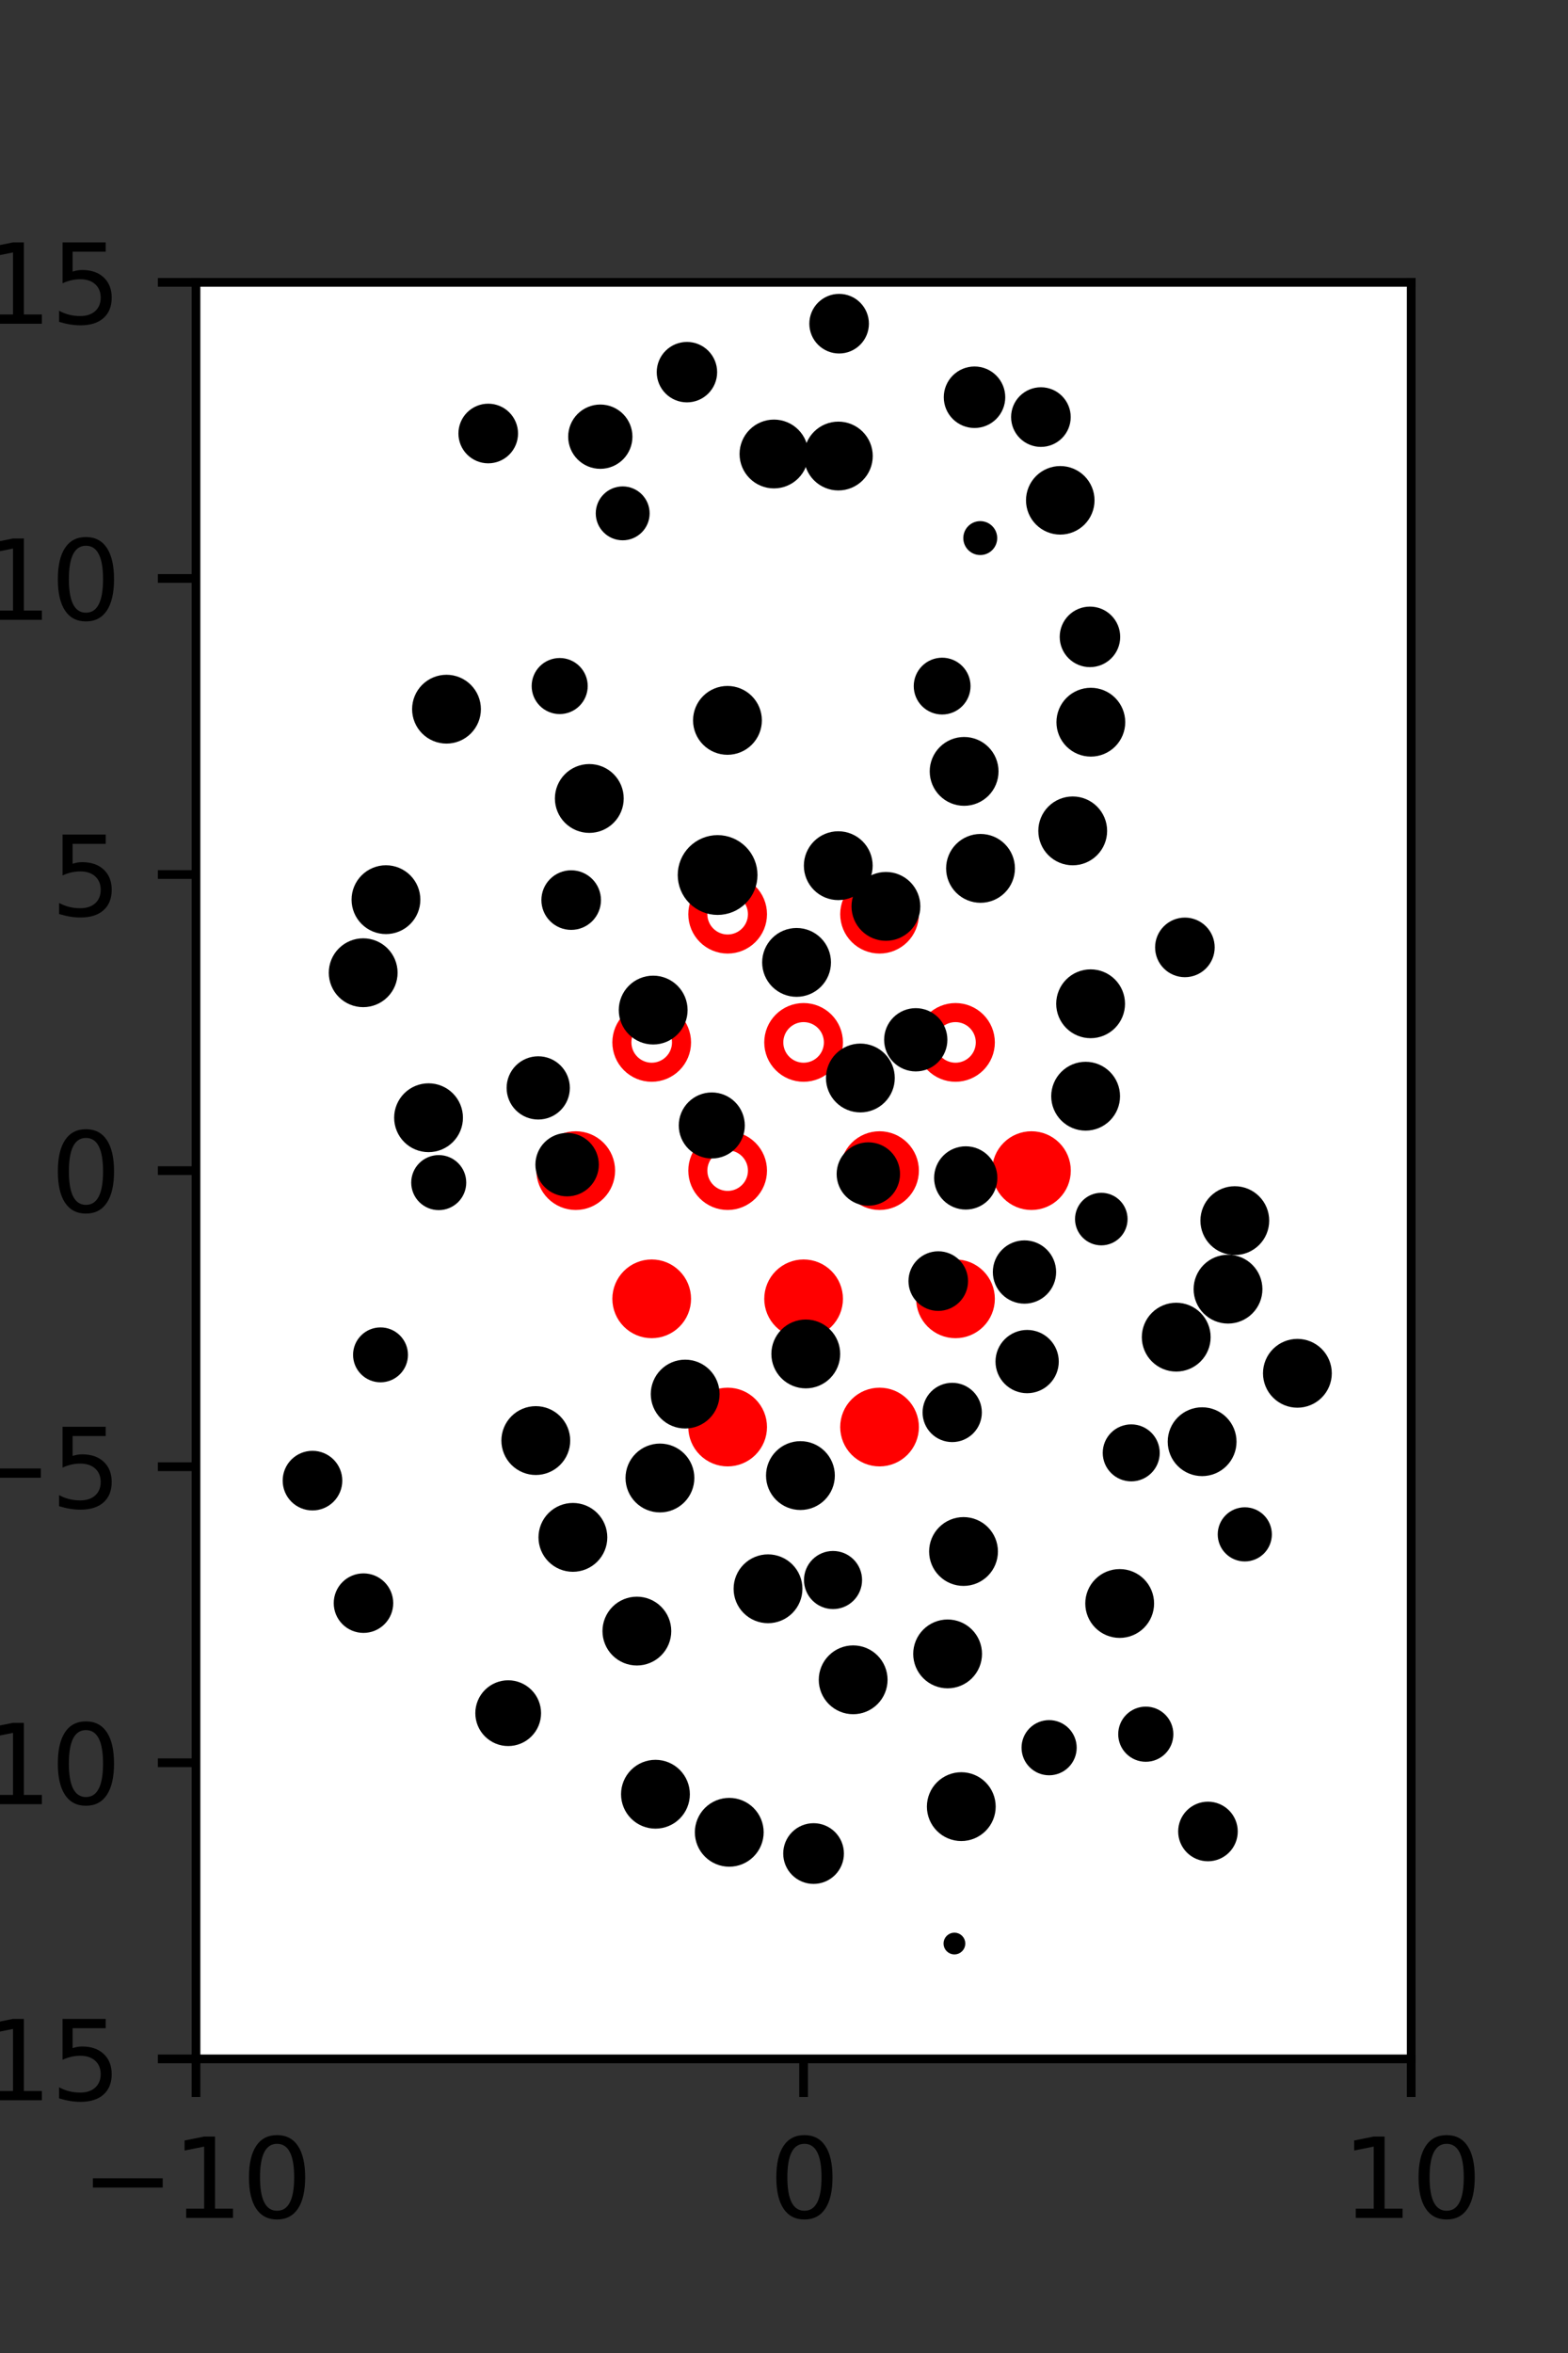 <?xml version="1.0" encoding="utf-8" standalone="no"?>
<!DOCTYPE svg PUBLIC "-//W3C//DTD SVG 1.1//EN"
  "http://www.w3.org/Graphics/SVG/1.1/DTD/svg11.dtd">
<svg xmlns:xlink="http://www.w3.org/1999/xlink" width="144pt" height="216pt" viewBox="0 0 144 216" xmlns="http://www.w3.org/2000/svg" version="1.1">
 <rect x="0" y="0" width="144" height="216" fill="#333333" stroke="none"/>
 <defs>
  <style type="text/css">*{stroke-linejoin: round; stroke-linecap: butt}</style>
 </defs>
 <g id="figure_1">
  <g id="patch_1">
   <path d="M 0 216 
L 144 216 
L 144 0 
L 0 0 
L 0 216 
z
" style="fill: none"/>
  </g>
  <g id="axes_1">
   <g id="patch_2">
    <path d="M 18 189 
L 129.6 189 
L 129.6 25.92 
L 18 25.92 
z
" style="fill: #ffffff"/>
   </g>
   <g id="PathCollection_1">
    <defs>
     <path id="ma59bdfd0b3" d="M 0 2.739 
C 0.726 2.739 1.423 2.45 1.936 1.936 
C 2.45 1.423 2.739 0.726 2.739 0 
C 2.739 -0.726 2.45 -1.423 1.936 -1.936 
C 1.423 -2.45 0.726 -2.739 0 -2.739 
C -0.726 -2.739 -1.423 -2.45 -1.936 -1.936 
C -2.45 -1.423 -2.739 -0.726 -2.739 0 
C -2.739 0.726 -2.45 1.423 -1.936 1.936 
C -1.423 2.45 -0.726 2.739 0 2.739 
z
" style="stroke: #ff0000; stroke-width: 1.75"/>
    </defs>
    <g clip-path="url(#p6614f32776)">
     <use xlink:href="#ma59bdfd0b3" x="80.775" y="107.46" style="fill: #ff0000; stroke: #ff0000; stroke-width: 1.75"/>
     <use xlink:href="#ma59bdfd0b3" x="94.725" y="107.46" style="fill: #ff0000; stroke: #ff0000; stroke-width: 1.75"/>
     <use xlink:href="#ma59bdfd0b3" x="59.85" y="119.229" style="fill: #ff0000; stroke: #ff0000; stroke-width: 1.75"/>
     <use xlink:href="#ma59bdfd0b3" x="73.8" y="119.229" style="fill: #ff0000; stroke: #ff0000; stroke-width: 1.75"/>
     <use xlink:href="#ma59bdfd0b3" x="87.75" y="119.229" style="fill: #ff0000; stroke: #ff0000; stroke-width: 1.75"/>
     <use xlink:href="#ma59bdfd0b3" x="66.825" y="130.999" style="fill: #ff0000; stroke: #ff0000; stroke-width: 1.75"/>
     <use xlink:href="#ma59bdfd0b3" x="80.775" y="130.999" style="fill: #ff0000; stroke: #ff0000; stroke-width: 1.75"/>
    </g>
   </g>
   <g id="PathCollection_2">
    <defs>
     <path id="C0_0_b4cc82eca3" d="M 0 2.739 
C 0.726 2.739 1.423 2.45 1.936 1.936 
C 2.45 1.423 2.739 0.726 2.739 -0 
C 2.739 -0.726 2.45 -1.423 1.936 -1.936 
C 1.423 -2.45 0.726 -2.739 0 -2.739 
C -0.726 -2.739 -1.423 -2.45 -1.936 -1.936 
C -2.45 -1.423 -2.739 -0.726 -2.739 0 
C -2.739 0.726 -2.45 1.423 -1.936 1.936 
C -1.423 2.45 -0.726 2.739 0 2.739 
z
"/>
    </defs>
    <g clip-path="url(#p6614f32776)">
     <use xlink:href="#C0_0_b4cc82eca3" x="66.825" y="83.921" style="fill: none; stroke: #ff0000; stroke-width: 1.75"/>
    </g>
    <g clip-path="url(#p6614f32776)">
     <use xlink:href="#C0_0_b4cc82eca3" x="80.775" y="83.921" style="fill: none; stroke: #ff0000; stroke-width: 1.75"/>
    </g>
    <g clip-path="url(#p6614f32776)">
     <use xlink:href="#C0_0_b4cc82eca3" x="59.85" y="95.691" style="fill: none; stroke: #ff0000; stroke-width: 1.75"/>
    </g>
    <g clip-path="url(#p6614f32776)">
     <use xlink:href="#C0_0_b4cc82eca3" x="73.8" y="95.691" style="fill: none; stroke: #ff0000; stroke-width: 1.75"/>
    </g>
    <g clip-path="url(#p6614f32776)">
     <use xlink:href="#C0_0_b4cc82eca3" x="87.75" y="95.691" style="fill: none; stroke: #ff0000; stroke-width: 1.75"/>
    </g>
    <g clip-path="url(#p6614f32776)">
     <use xlink:href="#C0_0_b4cc82eca3" x="52.875" y="107.46" style="fill: none; stroke: #ff0000; stroke-width: 1.75"/>
    </g>
    <g clip-path="url(#p6614f32776)">
     <use xlink:href="#C0_0_b4cc82eca3" x="66.825" y="107.46" style="fill: none; stroke: #ff0000; stroke-width: 1.75"/>
    </g>
   </g>
   <g id="PathCollection_3">
    <path d="M 107.193 56.611 
C 107.193 56.611 107.193 56.611 107.193 56.611 
C 107.193 56.611 107.193 56.611 107.193 56.611 
C 107.193 56.611 107.193 56.611 107.193 56.611 
C 107.193 56.611 107.193 56.611 107.193 56.611 
C 107.193 56.611 107.193 56.611 107.193 56.611 
C 107.193 56.611 107.193 56.611 107.193 56.611 
C 107.193 56.611 107.193 56.611 107.193 56.611 
C 107.193 56.611 107.193 56.611 107.193 56.611 
z
" clip-path="url(#p6614f32776)" style="stroke: #000000"/>
    <path d="M 97.371 48.575 
C 98.073 48.575 98.747 48.297 99.243 47.8 
C 99.739 47.304 100.018 46.631 100.018 45.929 
C 100.018 45.227 99.739 44.554 99.243 44.057 
C 98.747 43.561 98.073 43.282 97.371 43.282 
C 96.67 43.282 95.996 43.561 95.5 44.057 
C 95.004 44.554 94.725 45.227 94.725 45.929 
C 94.725 46.631 95.004 47.304 95.5 47.8 
C 95.996 48.297 96.67 48.575 97.371 48.575 
z
" clip-path="url(#p6614f32776)" style="stroke: #000000"/>
    <path d="M 95.593 40.525 
C 96.187 40.525 96.756 40.289 97.175 39.869 
C 97.595 39.45 97.831 38.881 97.831 38.287 
C 97.831 37.694 97.595 37.125 97.175 36.705 
C 96.756 36.285 96.187 36.05 95.593 36.05 
C 95 36.05 94.431 36.285 94.011 36.705 
C 93.591 37.125 93.356 37.694 93.356 38.287 
C 93.356 38.881 93.591 39.45 94.011 39.869 
C 94.431 40.289 95 40.525 95.593 40.525 
z
" clip-path="url(#p6614f32776)" style="stroke: #000000"/>
    <path d="M 119.148 128.724 
C 119.854 128.724 120.53 128.444 121.029 127.945 
C 121.527 127.446 121.808 126.77 121.808 126.065 
C 121.808 125.36 121.527 124.683 121.029 124.184 
C 120.53 123.686 119.854 123.406 119.148 123.406 
C 118.443 123.406 117.767 123.686 117.268 124.184 
C 116.769 124.683 116.489 125.36 116.489 126.065 
C 116.489 126.77 116.769 127.446 117.268 127.945 
C 117.767 128.444 118.443 128.724 119.148 128.724 
z
" clip-path="url(#p6614f32776)" style="stroke: #000000"/>
    <path d="M 112.777 121.001 
C 113.482 121.001 114.158 120.721 114.657 120.222 
C 115.156 119.724 115.436 119.047 115.436 118.342 
C 115.436 117.637 115.156 116.96 114.657 116.462 
C 114.158 115.963 113.482 115.683 112.777 115.683 
C 112.071 115.683 111.395 115.963 110.896 116.462 
C 110.398 116.96 110.118 117.637 110.118 118.342 
C 110.118 119.047 110.398 119.724 110.896 120.222 
C 111.395 120.721 112.071 121.001 112.777 121.001 
z
" clip-path="url(#p6614f32776)" style="stroke: #000000"/>
    <path d="M 113.401 114.71 
C 114.106 114.71 114.782 114.43 115.281 113.931 
C 115.78 113.433 116.06 112.756 116.06 112.051 
C 116.06 111.346 115.78 110.669 115.281 110.171 
C 114.782 109.672 114.106 109.392 113.401 109.392 
C 112.695 109.392 112.019 109.672 111.52 110.171 
C 111.022 110.669 110.742 111.346 110.742 112.051 
C 110.742 112.756 111.022 113.433 111.52 113.931 
C 112.019 114.43 112.695 114.71 113.401 114.71 
z
" clip-path="url(#p6614f32776)" style="stroke: #000000"/>
    <path d="M 112.277 98.736 
C 112.277 98.736 112.277 98.736 112.277 98.736 
C 112.277 98.736 112.277 98.736 112.277 98.736 
C 112.277 98.736 112.277 98.736 112.277 98.736 
C 112.277 98.736 112.277 98.736 112.277 98.736 
C 112.277 98.736 112.277 98.736 112.277 98.736 
C 112.277 98.736 112.277 98.736 112.277 98.736 
C 112.277 98.736 112.277 98.736 112.277 98.736 
C 112.277 98.736 112.277 98.736 112.277 98.736 
z
" clip-path="url(#p6614f32776)" style="stroke: #000000"/>
    <path d="M 108.817 89.204 
C 109.41 89.204 109.978 88.968 110.398 88.549 
C 110.817 88.129 111.053 87.561 111.053 86.968 
C 111.053 86.375 110.817 85.806 110.398 85.387 
C 109.978 84.967 109.41 84.732 108.817 84.732 
C 108.224 84.732 107.655 84.967 107.236 85.387 
C 106.816 85.806 106.581 86.375 106.581 86.968 
C 106.581 87.561 106.816 88.129 107.236 88.549 
C 107.655 88.968 108.224 89.204 108.817 89.204 
z
" clip-path="url(#p6614f32776)" style="stroke: #000000"/>
    <path d="M 98.515 78.933 
C 99.221 78.933 99.897 78.653 100.396 78.154 
C 100.895 77.655 101.175 76.979 101.175 76.273 
C 101.175 75.568 100.895 74.891 100.396 74.392 
C 99.897 73.894 99.221 73.613 98.515 73.613 
C 97.81 73.613 97.133 73.894 96.634 74.392 
C 96.135 74.891 95.855 75.568 95.855 76.273 
C 95.855 76.979 96.135 77.655 96.634 78.154 
C 97.133 78.653 97.81 78.933 98.515 78.933 
z
" clip-path="url(#p6614f32776)" style="stroke: #000000"/>
    <path d="M 100.18 68.955 
C 100.885 68.955 101.561 68.675 102.06 68.176 
C 102.558 67.677 102.839 67.001 102.839 66.296 
C 102.839 65.59 102.558 64.914 102.06 64.415 
C 101.561 63.917 100.885 63.637 100.18 63.637 
C 99.474 63.637 98.798 63.917 98.299 64.415 
C 97.801 64.914 97.52 65.59 97.52 66.296 
C 97.52 67.001 97.801 67.677 98.299 68.176 
C 98.798 68.675 99.474 68.955 100.18 68.955 
z
" clip-path="url(#p6614f32776)" style="stroke: #000000"/>
    <path d="M 100.098 60.742 
C 100.702 60.742 101.282 60.502 101.709 60.074 
C 102.136 59.647 102.376 59.068 102.376 58.464 
C 102.376 57.859 102.136 57.28 101.709 56.853 
C 101.282 56.425 100.702 56.185 100.098 56.185 
C 99.494 56.185 98.914 56.425 98.487 56.853 
C 98.06 57.28 97.82 57.859 97.82 58.464 
C 97.82 59.068 98.06 59.647 98.487 60.074 
C 98.914 60.502 99.494 60.742 100.098 60.742 
z
" clip-path="url(#p6614f32776)" style="stroke: #000000"/>
    <path d="M 90.024 50.452 
C 90.304 50.452 90.573 50.341 90.771 50.143 
C 90.97 49.944 91.081 49.675 91.081 49.395 
C 91.081 49.115 90.97 48.846 90.771 48.647 
C 90.573 48.449 90.304 48.338 90.024 48.338 
C 89.743 48.338 89.474 48.449 89.276 48.647 
C 89.078 48.846 88.966 49.115 88.966 49.395 
C 88.966 49.675 89.078 49.944 89.276 50.143 
C 89.474 50.341 89.743 50.452 90.024 50.452 
z
" clip-path="url(#p6614f32776)" style="stroke: #000000"/>
    <path d="M 89.496 38.789 
C 90.112 38.789 90.703 38.545 91.139 38.109 
C 91.575 37.673 91.819 37.082 91.819 36.466 
C 91.819 35.85 91.575 35.259 91.139 34.824 
C 90.703 34.388 90.112 34.143 89.496 34.143 
C 88.88 34.143 88.289 34.388 87.854 34.824 
C 87.418 35.259 87.173 35.85 87.173 36.466 
C 87.173 37.082 87.418 37.673 87.854 38.109 
C 88.289 38.545 88.88 38.789 89.496 38.789 
z
" clip-path="url(#p6614f32776)" style="stroke: #000000"/>
    <path d="M 120.141 173.613 
C 120.141 173.613 120.141 173.613 120.141 173.613 
C 120.141 173.613 120.141 173.613 120.141 173.613 
C 120.141 173.613 120.141 173.613 120.141 173.613 
C 120.141 173.613 120.141 173.613 120.141 173.613 
C 120.141 173.613 120.141 173.613 120.141 173.613 
C 120.141 173.613 120.141 173.613 120.141 173.613 
C 120.141 173.613 120.141 173.613 120.141 173.613 
C 120.141 173.613 120.141 173.613 120.141 173.613 
z
" clip-path="url(#p6614f32776)" style="stroke: #000000"/>
    <path d="M 123.262 161.841 
C 123.262 161.841 123.262 161.841 123.262 161.841 
C 123.262 161.841 123.262 161.841 123.262 161.841 
C 123.262 161.841 123.262 161.841 123.262 161.841 
C 123.262 161.841 123.262 161.841 123.262 161.841 
C 123.262 161.841 123.262 161.841 123.262 161.841 
C 123.262 161.841 123.262 161.841 123.262 161.841 
C 123.262 161.841 123.262 161.841 123.262 161.841 
C 123.262 161.841 123.262 161.841 123.262 161.841 
z
" clip-path="url(#p6614f32776)" style="stroke: #000000"/>
    <path d="M 119.092 160.824 
C 119.092 160.824 119.092 160.824 119.092 160.824 
C 119.092 160.824 119.092 160.824 119.092 160.824 
C 119.092 160.824 119.092 160.824 119.092 160.824 
C 119.092 160.824 119.092 160.824 119.092 160.824 
C 119.092 160.824 119.092 160.824 119.092 160.824 
C 119.092 160.824 119.092 160.824 119.092 160.824 
C 119.092 160.824 119.092 160.824 119.092 160.824 
C 119.092 160.824 119.092 160.824 119.092 160.824 
z
" clip-path="url(#p6614f32776)" style="stroke: #000000"/>
    <path d="M 114.318 142.838 
C 114.845 142.838 115.35 142.629 115.723 142.257 
C 116.095 141.884 116.304 141.379 116.304 140.852 
C 116.304 140.326 116.095 139.82 115.723 139.448 
C 115.35 139.075 114.845 138.866 114.318 138.866 
C 113.791 138.866 113.286 139.075 112.914 139.448 
C 112.541 139.82 112.332 140.326 112.332 140.852 
C 112.332 141.379 112.541 141.884 112.914 142.257 
C 113.286 142.629 113.791 142.838 114.318 142.838 
z
" clip-path="url(#p6614f32776)" style="stroke: #000000"/>
    <path d="M 110.398 135.005 
C 111.103 135.005 111.78 134.725 112.279 134.226 
C 112.778 133.727 113.058 133.05 113.058 132.345 
C 113.058 131.639 112.778 130.963 112.279 130.464 
C 111.78 129.965 111.103 129.685 110.398 129.685 
C 109.692 129.685 109.016 129.965 108.517 130.464 
C 108.018 130.963 107.738 131.639 107.738 132.345 
C 107.738 133.05 108.018 133.727 108.517 134.226 
C 109.016 134.725 109.692 135.005 110.398 135.005 
z
" clip-path="url(#p6614f32776)" style="stroke: #000000"/>
    <path d="M 108.021 125.408 
C 108.727 125.408 109.403 125.128 109.902 124.629 
C 110.401 124.13 110.681 123.453 110.681 122.748 
C 110.681 122.042 110.401 121.366 109.902 120.867 
C 109.403 120.368 108.727 120.088 108.021 120.088 
C 107.316 120.088 106.639 120.368 106.14 120.867 
C 105.641 121.366 105.361 122.042 105.361 122.748 
C 105.361 123.453 105.641 124.13 106.14 124.629 
C 106.639 125.128 107.316 125.408 108.021 125.408 
z
" clip-path="url(#p6614f32776)" style="stroke: #000000"/>
    <path d="M 101.14 113.821 
C 101.647 113.821 102.134 113.619 102.492 113.261 
C 102.851 112.902 103.052 112.416 103.052 111.908 
C 103.052 111.401 102.851 110.915 102.492 110.556 
C 102.134 110.197 101.647 109.996 101.14 109.996 
C 100.633 109.996 100.146 110.197 99.788 110.556 
C 99.429 110.915 99.228 111.401 99.228 111.908 
C 99.228 112.416 99.429 112.902 99.788 113.261 
C 100.146 113.619 100.633 113.821 101.14 113.821 
z
" clip-path="url(#p6614f32776)" style="stroke: #000000"/>
    <path d="M 99.7 103.29 
C 100.406 103.29 101.083 103.01 101.581 102.511 
C 102.08 102.012 102.36 101.335 102.36 100.63 
C 102.36 99.925 102.08 99.248 101.581 98.749 
C 101.083 98.25 100.406 97.97 99.7 97.97 
C 98.995 97.97 98.318 98.25 97.82 98.749 
C 97.321 99.248 97.04 99.925 97.04 100.63 
C 97.04 101.335 97.321 102.012 97.82 102.511 
C 98.318 103.01 98.995 103.29 99.7 103.29 
z
" clip-path="url(#p6614f32776)" style="stroke: #000000"/>
    <path d="M 100.158 94.804 
C 100.864 94.804 101.54 94.524 102.039 94.025 
C 102.538 93.526 102.818 92.85 102.818 92.144 
C 102.818 91.439 102.538 90.762 102.039 90.263 
C 101.54 89.765 100.864 89.484 100.158 89.484 
C 99.453 89.484 98.776 89.765 98.277 90.263 
C 97.779 90.762 97.498 91.439 97.498 92.144 
C 97.498 92.85 97.779 93.526 98.277 94.025 
C 98.776 94.524 99.453 94.804 100.158 94.804 
z
" clip-path="url(#p6614f32776)" style="stroke: #000000"/>
    <path d="M 90.048 82.375 
C 90.753 82.375 91.43 82.094 91.928 81.596 
C 92.427 81.097 92.708 80.42 92.708 79.715 
C 92.708 79.009 92.427 78.333 91.928 77.834 
C 91.43 77.335 90.753 77.055 90.048 77.055 
C 89.342 77.055 88.665 77.335 88.167 77.834 
C 87.668 78.333 87.388 79.009 87.388 79.715 
C 87.388 80.42 87.668 81.097 88.167 81.596 
C 88.665 82.094 89.342 82.375 90.048 82.375 
z
" clip-path="url(#p6614f32776)" style="stroke: #000000"/>
    <path d="M 88.541 73.472 
C 89.247 73.472 89.924 73.192 90.422 72.693 
C 90.921 72.195 91.201 71.518 91.201 70.812 
C 91.201 70.107 90.921 69.43 90.422 68.932 
C 89.924 68.433 89.247 68.153 88.541 68.153 
C 87.836 68.153 87.159 68.433 86.661 68.932 
C 86.162 69.43 85.882 70.107 85.882 70.812 
C 85.882 71.518 86.162 72.195 86.661 72.693 
C 87.159 73.192 87.836 73.472 88.541 73.472 
z
" clip-path="url(#p6614f32776)" style="stroke: #000000"/>
    <path d="M 86.523 65.091 
C 87.082 65.091 87.618 64.869 88.013 64.474 
C 88.409 64.079 88.631 63.542 88.631 62.983 
C 88.631 62.424 88.409 61.888 88.013 61.493 
C 87.618 61.097 87.082 60.875 86.523 60.875 
C 85.964 60.875 85.427 61.097 85.032 61.493 
C 84.637 61.888 84.415 62.424 84.415 62.983 
C 84.415 63.542 84.637 64.079 85.032 64.474 
C 85.427 64.869 85.964 65.091 86.523 65.091 
z
" clip-path="url(#p6614f32776)" style="stroke: #000000"/>
    <path d="M 80.528 49.733 
C 80.528 49.733 80.528 49.733 80.528 49.733 
C 80.528 49.733 80.528 49.733 80.528 49.733 
C 80.528 49.733 80.528 49.733 80.528 49.733 
C 80.528 49.733 80.528 49.733 80.528 49.733 
C 80.528 49.733 80.528 49.733 80.528 49.733 
C 80.528 49.733 80.528 49.733 80.528 49.733 
C 80.528 49.733 80.528 49.733 80.528 49.733 
C 80.528 49.733 80.528 49.733 80.528 49.733 
z
" clip-path="url(#p6614f32776)" style="stroke: #000000"/>
    <path d="M 76.992 44.522 
C 77.697 44.522 78.374 44.242 78.872 43.743 
C 79.371 43.245 79.651 42.568 79.651 41.863 
C 79.651 41.158 79.371 40.481 78.872 39.983 
C 78.374 39.484 77.697 39.204 76.992 39.204 
C 76.287 39.204 75.61 39.484 75.112 39.983 
C 74.613 40.481 74.333 41.158 74.333 41.863 
C 74.333 42.568 74.613 43.245 75.112 43.743 
C 75.61 44.242 76.287 44.522 76.992 44.522 
z
" clip-path="url(#p6614f32776)" style="stroke: #000000"/>
    <path d="M 77.062 31.95 
C 77.655 31.95 78.224 31.714 78.643 31.295 
C 79.063 30.875 79.298 30.306 79.298 29.713 
C 79.298 29.12 79.063 28.552 78.643 28.132 
C 78.224 27.713 77.655 27.477 77.062 27.477 
C 76.469 27.477 75.901 27.713 75.481 28.132 
C 75.062 28.552 74.826 29.12 74.826 29.713 
C 74.826 30.306 75.062 30.875 75.481 31.295 
C 75.901 31.714 76.469 31.95 77.062 31.95 
z
" clip-path="url(#p6614f32776)" style="stroke: #000000"/>
    <path d="M 110.935 170.361 
C 111.528 170.361 112.097 170.126 112.516 169.706 
C 112.936 169.287 113.171 168.718 113.171 168.125 
C 113.171 167.532 112.936 166.963 112.516 166.544 
C 112.097 166.125 111.528 165.889 110.935 165.889 
C 110.342 165.889 109.774 166.125 109.354 166.544 
C 108.935 166.963 108.699 167.532 108.699 168.125 
C 108.699 168.718 108.935 169.287 109.354 169.706 
C 109.774 170.126 110.342 170.361 110.935 170.361 
z
" clip-path="url(#p6614f32776)" style="stroke: #000000"/>
    <path d="M 105.225 161.228 
C 105.764 161.228 106.281 161.014 106.662 160.633 
C 107.043 160.252 107.257 159.735 107.257 159.196 
C 107.257 158.657 107.043 158.14 106.662 157.759 
C 106.281 157.377 105.764 157.163 105.225 157.163 
C 104.686 157.163 104.169 157.377 103.788 157.759 
C 103.407 158.14 103.193 158.657 103.193 159.196 
C 103.193 159.735 103.407 160.252 103.788 160.633 
C 104.169 161.014 104.686 161.228 105.225 161.228 
z
" clip-path="url(#p6614f32776)" style="stroke: #000000"/>
    <path d="M 102.828 149.857 
C 103.533 149.857 104.21 149.576 104.709 149.078 
C 105.207 148.579 105.488 147.902 105.488 147.197 
C 105.488 146.491 105.207 145.815 104.709 145.316 
C 104.21 144.817 103.533 144.537 102.828 144.537 
C 102.122 144.537 101.446 144.817 100.947 145.316 
C 100.448 145.815 100.168 146.491 100.168 147.197 
C 100.168 147.902 100.448 148.579 100.947 149.078 
C 101.446 149.576 102.122 149.857 102.828 149.857 
z
" clip-path="url(#p6614f32776)" style="stroke: #000000"/>
    <path d="M 103.889 135.487 
C 104.45 135.487 104.988 135.264 105.385 134.867 
C 105.782 134.47 106.005 133.932 106.005 133.371 
C 106.005 132.809 105.782 132.271 105.385 131.874 
C 104.988 131.477 104.45 131.254 103.889 131.254 
C 103.328 131.254 102.789 131.477 102.392 131.874 
C 101.995 132.271 101.772 132.809 101.772 133.371 
C 101.772 133.932 101.995 134.47 102.392 134.867 
C 102.789 135.264 103.328 135.487 103.889 135.487 
z
" clip-path="url(#p6614f32776)" style="stroke: #000000"/>
    <path d="M 94.329 127.394 
C 94.967 127.394 95.579 127.141 96.03 126.69 
C 96.48 126.239 96.734 125.627 96.734 124.989 
C 96.734 124.352 96.48 123.74 96.03 123.289 
C 95.579 122.838 94.967 122.585 94.329 122.585 
C 93.691 122.585 93.08 122.838 92.629 123.289 
C 92.178 123.74 91.924 124.352 91.924 124.989 
C 91.924 125.627 92.178 126.239 92.629 126.69 
C 93.08 127.141 93.691 127.394 94.329 127.394 
z
" clip-path="url(#p6614f32776)" style="stroke: #000000"/>
    <path d="M 94.085 119.175 
C 94.723 119.175 95.335 118.922 95.786 118.47 
C 96.238 118.019 96.491 117.407 96.491 116.769 
C 96.491 116.131 96.238 115.519 95.786 115.068 
C 95.335 114.617 94.723 114.363 94.085 114.363 
C 93.447 114.363 92.835 114.617 92.384 115.068 
C 91.933 115.519 91.679 116.131 91.679 116.769 
C 91.679 117.407 91.933 118.019 92.384 118.47 
C 92.835 118.922 93.447 119.175 94.085 119.175 
z
" clip-path="url(#p6614f32776)" style="stroke: #000000"/>
    <path d="M 88.691 110.536 
C 89.328 110.536 89.94 110.283 90.391 109.832 
C 90.842 109.381 91.095 108.769 91.095 108.132 
C 91.095 107.494 90.842 106.882 90.391 106.431 
C 89.94 105.98 89.328 105.727 88.691 105.727 
C 88.053 105.727 87.441 105.98 86.99 106.431 
C 86.539 106.882 86.286 107.494 86.286 108.132 
C 86.286 108.769 86.539 109.381 86.99 109.832 
C 87.441 110.283 88.053 110.536 88.691 110.536 
z
" clip-path="url(#p6614f32776)" style="stroke: #000000"/>
    <path d="M 84.1 97.854 
C 84.738 97.854 85.35 97.601 85.801 97.15 
C 86.252 96.699 86.505 96.087 86.505 95.45 
C 86.505 94.812 86.252 94.2 85.801 93.749 
C 85.35 93.298 84.738 93.045 84.1 93.045 
C 83.463 93.045 82.851 93.298 82.4 93.749 
C 81.949 94.2 81.696 94.812 81.696 95.45 
C 81.696 96.087 81.949 96.699 82.4 97.15 
C 82.851 97.601 83.463 97.854 84.1 97.854 
z
" clip-path="url(#p6614f32776)" style="stroke: #000000"/>
    <path d="M 81.36 85.864 
C 82.065 85.864 82.742 85.584 83.241 85.085 
C 83.739 84.586 84.02 83.909 84.02 83.204 
C 84.02 82.499 83.739 81.822 83.241 81.323 
C 82.742 80.824 82.065 80.544 81.36 80.544 
C 80.654 80.544 79.978 80.824 79.479 81.323 
C 78.98 81.822 78.7 82.499 78.7 83.204 
C 78.7 83.909 78.98 84.586 79.479 85.085 
C 79.978 85.584 80.654 85.864 81.36 85.864 
z
" clip-path="url(#p6614f32776)" style="stroke: #000000"/>
    <path d="M 76.983 82.128 
C 77.689 82.128 78.366 81.848 78.864 81.349 
C 79.363 80.85 79.643 80.173 79.643 79.468 
C 79.643 78.762 79.363 78.086 78.864 77.587 
C 78.366 77.088 77.689 76.808 76.983 76.808 
C 76.278 76.808 75.601 77.088 75.103 77.587 
C 74.604 78.086 74.324 78.762 74.324 79.468 
C 74.324 80.173 74.604 80.85 75.103 81.349 
C 75.601 81.848 76.278 82.128 76.983 82.128 
z
" clip-path="url(#p6614f32776)" style="stroke: #000000"/>
    <path d="M 73.326 62.236 
C 73.326 62.236 73.326 62.236 73.326 62.236 
C 73.326 62.236 73.326 62.236 73.326 62.236 
C 73.326 62.236 73.326 62.236 73.326 62.236 
C 73.326 62.236 73.326 62.236 73.326 62.236 
C 73.326 62.236 73.326 62.236 73.326 62.236 
C 73.326 62.236 73.326 62.236 73.326 62.236 
C 73.326 62.236 73.326 62.236 73.326 62.236 
C 73.326 62.236 73.326 62.236 73.326 62.236 
z
" clip-path="url(#p6614f32776)" style="stroke: #000000"/>
    <path d="M 72.384 58.305 
C 72.384 58.305 72.384 58.305 72.384 58.305 
C 72.384 58.305 72.384 58.305 72.384 58.305 
C 72.384 58.305 72.384 58.305 72.384 58.305 
C 72.384 58.305 72.384 58.305 72.384 58.305 
C 72.384 58.305 72.384 58.305 72.384 58.305 
C 72.384 58.305 72.384 58.305 72.384 58.305 
C 72.384 58.305 72.384 58.305 72.384 58.305 
C 72.384 58.305 72.384 58.305 72.384 58.305 
z
" clip-path="url(#p6614f32776)" style="stroke: #000000"/>
    <path d="M 71.078 44.335 
C 71.784 44.335 72.46 44.055 72.959 43.556 
C 73.457 43.057 73.737 42.381 73.737 41.676 
C 73.737 40.971 73.457 40.294 72.959 39.796 
C 72.46 39.297 71.784 39.017 71.078 39.017 
C 70.373 39.017 69.697 39.297 69.198 39.796 
C 68.699 40.294 68.419 40.971 68.419 41.676 
C 68.419 42.381 68.699 43.057 69.198 43.556 
C 69.697 44.055 70.373 44.335 71.078 44.335 
z
" clip-path="url(#p6614f32776)" style="stroke: #000000"/>
    <path d="M 63.086 36.437 
C 63.689 36.437 64.268 36.197 64.694 35.771 
C 65.12 35.344 65.36 34.766 65.36 34.163 
C 65.36 33.56 65.12 32.981 64.694 32.555 
C 64.268 32.128 63.689 31.889 63.086 31.889 
C 62.483 31.889 61.904 32.128 61.478 32.555 
C 61.051 32.981 60.812 33.56 60.812 34.163 
C 60.812 34.766 61.051 35.344 61.478 35.771 
C 61.904 36.197 62.483 36.437 63.086 36.437 
z
" clip-path="url(#p6614f32776)" style="stroke: #000000"/>
    <path d="M 98.37 173.17 
C 98.37 173.17 98.37 173.17 98.37 173.17 
C 98.37 173.17 98.37 173.17 98.37 173.17 
C 98.37 173.17 98.37 173.17 98.37 173.17 
C 98.37 173.17 98.37 173.17 98.37 173.17 
C 98.37 173.17 98.37 173.17 98.37 173.17 
C 98.37 173.17 98.37 173.17 98.37 173.17 
C 98.37 173.17 98.37 173.17 98.37 173.17 
C 98.37 173.17 98.37 173.17 98.37 173.17 
z
" clip-path="url(#p6614f32776)" style="stroke: #000000"/>
    <path d="M 96.347 162.467 
C 96.886 162.467 97.403 162.253 97.784 161.872 
C 98.165 161.491 98.379 160.974 98.379 160.435 
C 98.379 159.896 98.165 159.379 97.784 158.998 
C 97.403 158.616 96.886 158.402 96.347 158.402 
C 95.808 158.402 95.291 158.616 94.91 158.998 
C 94.529 159.379 94.315 159.896 94.315 160.435 
C 94.315 160.974 94.529 161.491 94.91 161.872 
C 95.291 162.253 95.808 162.467 96.347 162.467 
z
" clip-path="url(#p6614f32776)" style="stroke: #000000"/>
    <path d="M 87.026 154.485 
C 87.731 154.485 88.408 154.204 88.906 153.706 
C 89.405 153.207 89.685 152.531 89.685 151.825 
C 89.685 151.12 89.405 150.444 88.906 149.945 
C 88.408 149.446 87.731 149.166 87.026 149.166 
C 86.321 149.166 85.644 149.446 85.146 149.945 
C 84.647 150.444 84.367 151.12 84.367 151.825 
C 84.367 152.531 84.647 153.207 85.146 153.706 
C 85.644 154.204 86.321 154.485 87.026 154.485 
z
" clip-path="url(#p6614f32776)" style="stroke: #000000"/>
    <path d="M 88.487 145.084 
C 89.192 145.084 89.869 144.804 90.368 144.305 
C 90.866 143.807 91.147 143.13 91.147 142.424 
C 91.147 141.719 90.866 141.042 90.368 140.544 
C 89.869 140.045 89.192 139.765 88.487 139.765 
C 87.781 139.765 87.105 140.045 86.606 140.544 
C 86.107 141.042 85.827 141.719 85.827 142.424 
C 85.827 143.13 86.107 143.807 86.606 144.305 
C 87.105 144.804 87.781 145.084 88.487 145.084 
z
" clip-path="url(#p6614f32776)" style="stroke: #000000"/>
    <path d="M 87.448 131.881 
C 88.037 131.881 88.602 131.647 89.019 131.231 
C 89.435 130.814 89.67 130.249 89.67 129.66 
C 89.67 129.07 89.435 128.505 89.019 128.088 
C 88.602 127.672 88.037 127.438 87.448 127.438 
C 86.858 127.438 86.293 127.672 85.876 128.088 
C 85.46 128.505 85.226 129.07 85.226 129.66 
C 85.226 130.249 85.46 130.814 85.876 131.231 
C 86.293 131.647 86.858 131.881 87.448 131.881 
z
" clip-path="url(#p6614f32776)" style="stroke: #000000"/>
    <path d="M 86.167 119.838 
C 86.76 119.838 87.329 119.602 87.748 119.183 
C 88.168 118.763 88.403 118.194 88.403 117.601 
C 88.403 117.008 88.168 116.44 87.748 116.02 
C 87.329 115.601 86.76 115.365 86.167 115.365 
C 85.574 115.365 85.005 115.601 84.586 116.02 
C 84.167 116.44 83.931 117.008 83.931 117.601 
C 83.931 118.194 84.167 118.763 84.586 119.183 
C 85.005 119.602 85.574 119.838 86.167 119.838 
z
" clip-path="url(#p6614f32776)" style="stroke: #000000"/>
    <path d="M 79.745 110.182 
C 80.385 110.182 80.998 109.928 81.45 109.476 
C 81.902 109.024 82.156 108.411 82.156 107.772 
C 82.156 107.133 81.902 106.52 81.45 106.068 
C 80.998 105.616 80.385 105.362 79.745 105.362 
C 79.106 105.362 78.493 105.616 78.041 106.068 
C 77.589 106.52 77.335 107.133 77.335 107.772 
C 77.335 108.411 77.589 109.024 78.041 109.476 
C 78.493 109.928 79.106 110.182 79.745 110.182 
z
" clip-path="url(#p6614f32776)" style="stroke: #000000"/>
    <path d="M 79.013 101.617 
C 79.718 101.617 80.395 101.337 80.894 100.838 
C 81.393 100.34 81.673 99.663 81.673 98.957 
C 81.673 98.252 81.393 97.575 80.894 97.077 
C 80.395 96.578 79.718 96.298 79.013 96.298 
C 78.308 96.298 77.631 96.578 77.132 97.077 
C 76.633 97.575 76.353 98.252 76.353 98.957 
C 76.353 99.663 76.633 100.34 77.132 100.838 
C 77.631 101.337 78.308 101.617 79.013 101.617 
z
" clip-path="url(#p6614f32776)" style="stroke: #000000"/>
    <path d="M 73.154 91.007 
C 73.86 91.007 74.536 90.727 75.035 90.228 
C 75.534 89.729 75.814 89.053 75.814 88.347 
C 75.814 87.642 75.534 86.965 75.035 86.466 
C 74.536 85.967 73.86 85.687 73.154 85.687 
C 72.449 85.687 71.772 85.967 71.274 86.466 
C 70.775 86.965 70.494 87.642 70.494 88.347 
C 70.494 89.053 70.775 89.729 71.274 90.228 
C 71.772 90.727 72.449 91.007 73.154 91.007 
z
" clip-path="url(#p6614f32776)" style="stroke: #000000"/>
    <path d="M 65.903 83.488 
C 66.741 83.488 67.546 83.155 68.139 82.562 
C 68.732 81.968 69.065 81.164 69.065 80.325 
C 69.065 79.486 68.732 78.682 68.139 78.089 
C 67.546 77.496 66.741 77.162 65.903 77.162 
C 65.064 77.162 64.259 77.496 63.666 78.089 
C 63.073 78.682 62.74 79.486 62.74 80.325 
C 62.74 81.164 63.073 81.968 63.666 82.562 
C 64.259 83.155 65.064 83.488 65.903 83.488 
z
" clip-path="url(#p6614f32776)" style="stroke: #000000"/>
    <path d="M 66.808 68.789 
C 67.513 68.789 68.19 68.509 68.689 68.01 
C 69.187 67.511 69.468 66.835 69.468 66.129 
C 69.468 65.424 69.187 64.747 68.689 64.248 
C 68.19 63.75 67.513 63.469 66.808 63.469 
C 66.102 63.469 65.426 63.75 64.927 64.248 
C 64.428 64.747 64.148 65.424 64.148 66.129 
C 64.148 66.835 64.428 67.511 64.927 68.01 
C 65.426 68.509 66.102 68.789 66.808 68.789 
z
" clip-path="url(#p6614f32776)" style="stroke: #000000"/>
    <path d="M 61.852 51.558 
C 61.852 51.558 61.852 51.558 61.852 51.558 
C 61.852 51.558 61.852 51.558 61.852 51.558 
C 61.852 51.558 61.852 51.558 61.852 51.558 
C 61.852 51.558 61.852 51.558 61.852 51.558 
C 61.852 51.558 61.852 51.558 61.852 51.558 
C 61.852 51.558 61.852 51.558 61.852 51.558 
C 61.852 51.558 61.852 51.558 61.852 51.558 
C 61.852 51.558 61.852 51.558 61.852 51.558 
z
" clip-path="url(#p6614f32776)" style="stroke: #000000"/>
    <path d="M 57.186 49.099 
C 57.709 49.099 58.212 48.891 58.582 48.521 
C 58.952 48.15 59.16 47.648 59.16 47.125 
C 59.16 46.601 58.952 46.099 58.582 45.729 
C 58.212 45.359 57.709 45.151 57.186 45.151 
C 56.662 45.151 56.16 45.359 55.79 45.729 
C 55.42 46.099 55.212 46.601 55.212 47.125 
C 55.212 47.648 55.42 48.15 55.79 48.521 
C 56.16 48.891 56.662 49.099 57.186 49.099 
z
" clip-path="url(#p6614f32776)" style="stroke: #000000"/>
    <path d="M 55.131 42.538 
C 55.781 42.538 56.404 42.279 56.864 41.82 
C 57.323 41.36 57.581 40.737 57.581 40.087 
C 57.581 39.437 57.323 38.814 56.864 38.354 
C 56.404 37.895 55.781 37.636 55.131 37.636 
C 54.481 37.636 53.858 37.895 53.398 38.354 
C 52.938 38.814 52.68 39.437 52.68 40.087 
C 52.68 40.737 52.938 41.36 53.398 41.82 
C 53.858 42.279 54.481 42.538 55.131 42.538 
z
" clip-path="url(#p6614f32776)" style="stroke: #000000"/>
    <path d="M 87.651 178.913 
C 87.783 178.913 87.91 178.86 88.004 178.766 
C 88.098 178.673 88.151 178.546 88.151 178.413 
C 88.151 178.28 88.098 178.153 88.004 178.059 
C 87.91 177.966 87.783 177.913 87.651 177.913 
C 87.518 177.913 87.391 177.966 87.297 178.059 
C 87.203 178.153 87.151 178.28 87.151 178.413 
C 87.151 178.546 87.203 178.673 87.297 178.766 
C 87.391 178.86 87.518 178.913 87.651 178.913 
z
" clip-path="url(#p6614f32776)" style="stroke: #000000"/>
    <path d="M 88.282 168.504 
C 88.987 168.504 89.664 168.224 90.162 167.725 
C 90.661 167.226 90.941 166.55 90.941 165.845 
C 90.941 165.139 90.661 164.463 90.162 163.964 
C 89.664 163.466 88.987 163.185 88.282 163.185 
C 87.577 163.185 86.9 163.466 86.402 163.964 
C 85.903 164.463 85.623 165.139 85.623 165.845 
C 85.623 166.55 85.903 167.226 86.402 167.725 
C 86.9 168.224 87.577 168.504 88.282 168.504 
z
" clip-path="url(#p6614f32776)" style="stroke: #000000"/>
    <path d="M 78.352 156.861 
C 79.057 156.861 79.734 156.581 80.233 156.082 
C 80.731 155.584 81.011 154.907 81.011 154.202 
C 81.011 153.497 80.731 152.82 80.233 152.322 
C 79.734 151.823 79.057 151.543 78.352 151.543 
C 77.647 151.543 76.971 151.823 76.472 152.322 
C 75.973 152.82 75.693 153.497 75.693 154.202 
C 75.693 154.907 75.973 155.584 76.472 156.082 
C 76.971 156.581 77.647 156.861 78.352 156.861 
z
" clip-path="url(#p6614f32776)" style="stroke: #000000"/>
    <path d="M 76.503 147.21 
C 77.078 147.21 77.629 146.982 78.036 146.575 
C 78.442 146.169 78.67 145.617 78.67 145.043 
C 78.67 144.468 78.442 143.917 78.036 143.51 
C 77.629 143.104 77.078 142.875 76.503 142.875 
C 75.928 142.875 75.377 143.104 74.971 143.51 
C 74.564 143.917 74.336 144.468 74.336 145.043 
C 74.336 145.617 74.564 146.169 74.971 146.575 
C 75.377 146.982 75.928 147.21 76.503 147.21 
z
" clip-path="url(#p6614f32776)" style="stroke: #000000"/>
    <path d="M 73.509 138.115 
C 74.215 138.115 74.891 137.835 75.39 137.336 
C 75.889 136.837 76.169 136.161 76.169 135.455 
C 76.169 134.75 75.889 134.073 75.39 133.574 
C 74.891 133.075 74.215 132.795 73.509 132.795 
C 72.804 132.795 72.127 133.075 71.628 133.574 
C 71.129 134.073 70.849 134.75 70.849 135.455 
C 70.849 136.161 71.129 136.837 71.628 137.336 
C 72.127 137.835 72.804 138.115 73.509 138.115 
z
" clip-path="url(#p6614f32776)" style="stroke: #000000"/>
    <path d="M 74 126.949 
C 74.706 126.949 75.382 126.669 75.881 126.17 
C 76.38 125.671 76.66 124.994 76.66 124.289 
C 76.66 123.583 76.38 122.907 75.881 122.408 
C 75.382 121.909 74.706 121.629 74 121.629 
C 73.295 121.629 72.618 121.909 72.119 122.408 
C 71.62 122.907 71.34 123.583 71.34 124.289 
C 71.34 124.994 71.62 125.671 72.119 126.17 
C 72.618 126.669 73.295 126.949 74 126.949 
z
" clip-path="url(#p6614f32776)" style="stroke: #000000"/>
    <path d="M 70.033 111.498 
C 70.033 111.498 70.033 111.498 70.033 111.498 
C 70.033 111.498 70.033 111.498 70.033 111.498 
C 70.033 111.498 70.033 111.498 70.033 111.498 
C 70.033 111.498 70.033 111.498 70.033 111.498 
C 70.033 111.498 70.033 111.498 70.033 111.498 
C 70.033 111.498 70.033 111.498 70.033 111.498 
C 70.033 111.498 70.033 111.498 70.033 111.498 
C 70.033 111.498 70.033 111.498 70.033 111.498 
z
" clip-path="url(#p6614f32776)" style="stroke: #000000"/>
    <path d="M 65.368 105.848 
C 66.039 105.848 66.684 105.581 67.158 105.107 
C 67.633 104.632 67.9 103.987 67.9 103.316 
C 67.9 102.644 67.633 102 67.158 101.525 
C 66.684 101.05 66.039 100.784 65.368 100.784 
C 64.696 100.784 64.052 101.05 63.577 101.525 
C 63.102 102 62.835 102.644 62.835 103.316 
C 62.835 103.987 63.102 104.632 63.577 105.107 
C 64.052 105.581 64.696 105.848 65.368 105.848 
z
" clip-path="url(#p6614f32776)" style="stroke: #000000"/>
    <path d="M 59.986 95.383 
C 60.691 95.383 61.368 95.102 61.866 94.604 
C 62.365 94.105 62.646 93.428 62.646 92.723 
C 62.646 92.017 62.365 91.341 61.866 90.842 
C 61.368 90.343 60.691 90.063 59.986 90.063 
C 59.28 90.063 58.603 90.343 58.105 90.842 
C 57.606 91.341 57.326 92.017 57.326 92.723 
C 57.326 93.428 57.606 94.105 58.105 94.604 
C 58.603 95.102 59.28 95.383 59.986 95.383 
z
" clip-path="url(#p6614f32776)" style="stroke: #000000"/>
    <path d="M 52.455 84.862 
C 53.048 84.862 53.617 84.626 54.036 84.207 
C 54.455 83.788 54.691 83.219 54.691 82.626 
C 54.691 82.033 54.455 81.464 54.036 81.045 
C 53.617 80.625 53.048 80.39 52.455 80.39 
C 51.862 80.39 51.293 80.625 50.874 81.045 
C 50.454 81.464 50.219 82.033 50.219 82.626 
C 50.219 83.219 50.454 83.788 50.874 84.207 
C 51.293 84.626 51.862 84.862 52.455 84.862 
z
" clip-path="url(#p6614f32776)" style="stroke: #000000"/>
    <path d="M 54.12 75.958 
C 54.825 75.958 55.502 75.678 56.001 75.179 
C 56.5 74.68 56.78 74.003 56.78 73.298 
C 56.78 72.593 56.5 71.916 56.001 71.417 
C 55.502 70.918 54.825 70.638 54.12 70.638 
C 53.414 70.638 52.738 70.918 52.239 71.417 
C 51.74 71.916 51.46 72.593 51.46 73.298 
C 51.46 74.003 51.74 74.68 52.239 75.179 
C 52.738 75.678 53.414 75.958 54.12 75.958 
z
" clip-path="url(#p6614f32776)" style="stroke: #000000"/>
    <path d="M 51.4 65.051 
C 51.95 65.051 52.477 64.833 52.866 64.444 
C 53.255 64.055 53.474 63.528 53.474 62.978 
C 53.474 62.427 53.255 61.9 52.866 61.511 
C 52.477 61.122 51.95 60.904 51.4 60.904 
C 50.85 60.904 50.322 61.122 49.933 61.511 
C 49.545 61.9 49.326 62.427 49.326 62.978 
C 49.326 63.528 49.545 64.055 49.933 64.444 
C 50.322 64.833 50.85 65.051 51.4 65.051 
z
" clip-path="url(#p6614f32776)" style="stroke: #000000"/>
    <path d="M 50.579 54.762 
C 50.579 54.762 50.579 54.762 50.579 54.762 
C 50.579 54.762 50.579 54.762 50.579 54.762 
C 50.579 54.762 50.579 54.762 50.579 54.762 
C 50.579 54.762 50.579 54.762 50.579 54.762 
C 50.579 54.762 50.579 54.762 50.579 54.762 
C 50.579 54.762 50.579 54.762 50.579 54.762 
C 50.579 54.762 50.579 54.762 50.579 54.762 
C 50.579 54.762 50.579 54.762 50.579 54.762 
z
" clip-path="url(#p6614f32776)" style="stroke: #000000"/>
    <path d="M 44.837 42.032 
C 45.431 42.032 46 41.796 46.419 41.376 
C 46.839 40.957 47.075 40.388 47.075 39.794 
C 47.075 39.201 46.839 38.632 46.419 38.212 
C 46 37.793 45.431 37.557 44.837 37.557 
C 44.244 37.557 43.675 37.793 43.255 38.212 
C 42.836 38.632 42.6 39.201 42.6 39.794 
C 42.6 40.388 42.836 40.957 43.255 41.376 
C 43.675 41.796 44.244 42.032 44.837 42.032 
z
" clip-path="url(#p6614f32776)" style="stroke: #000000"/>
    <path d="M 74.716 172.439 
C 75.322 172.439 75.904 172.198 76.333 171.769 
C 76.762 171.34 77.003 170.758 77.003 170.152 
C 77.003 169.545 76.762 168.963 76.333 168.534 
C 75.904 168.105 75.322 167.864 74.716 167.864 
C 74.109 167.864 73.527 168.105 73.098 168.534 
C 72.669 168.963 72.428 169.545 72.428 170.152 
C 72.428 170.758 72.669 171.34 73.098 171.769 
C 73.527 172.198 74.109 172.439 74.716 172.439 
z
" clip-path="url(#p6614f32776)" style="stroke: #000000"/>
    <path d="M 75.891 158.563 
C 75.891 158.563 75.891 158.563 75.891 158.563 
C 75.891 158.563 75.891 158.563 75.891 158.563 
C 75.891 158.563 75.891 158.563 75.891 158.563 
C 75.891 158.563 75.891 158.563 75.891 158.563 
C 75.891 158.563 75.891 158.563 75.891 158.563 
C 75.891 158.563 75.891 158.563 75.891 158.563 
C 75.891 158.563 75.891 158.563 75.891 158.563 
C 75.891 158.563 75.891 158.563 75.891 158.563 
z
" clip-path="url(#p6614f32776)" style="stroke: #000000"/>
    <path d="M 70.532 148.507 
C 71.237 148.507 71.914 148.227 72.413 147.728 
C 72.912 147.229 73.192 146.553 73.192 145.847 
C 73.192 145.142 72.912 144.465 72.413 143.966 
C 71.914 143.468 71.237 143.187 70.532 143.187 
C 69.827 143.187 69.15 143.468 68.651 143.966 
C 68.152 144.465 67.872 145.142 67.872 145.847 
C 67.872 146.553 68.152 147.229 68.651 147.728 
C 69.15 148.227 69.827 148.507 70.532 148.507 
z
" clip-path="url(#p6614f32776)" style="stroke: #000000"/>
    <path d="M 60.606 138.337 
C 61.311 138.337 61.988 138.057 62.487 137.558 
C 62.986 137.059 63.266 136.382 63.266 135.677 
C 63.266 134.972 62.986 134.295 62.487 133.796 
C 61.988 133.297 61.311 133.017 60.606 133.017 
C 59.901 133.017 59.224 133.297 58.725 133.796 
C 58.226 134.295 57.946 134.972 57.946 135.677 
C 57.946 136.382 58.226 137.059 58.725 137.558 
C 59.224 138.057 59.901 138.337 60.606 138.337 
z
" clip-path="url(#p6614f32776)" style="stroke: #000000"/>
    <path d="M 62.925 130.634 
C 63.63 130.634 64.307 130.353 64.805 129.855 
C 65.304 129.356 65.584 128.679 65.584 127.974 
C 65.584 127.268 65.304 126.592 64.805 126.093 
C 64.307 125.594 63.63 125.314 62.925 125.314 
C 62.219 125.314 61.542 125.594 61.044 126.093 
C 60.545 126.592 60.265 127.268 60.265 127.974 
C 60.265 128.679 60.545 129.356 61.044 129.855 
C 61.542 130.353 62.219 130.634 62.925 130.634 
z
" clip-path="url(#p6614f32776)" style="stroke: #000000"/>
    <path d="M 55.66 115.714 
C 55.66 115.714 55.66 115.714 55.66 115.714 
C 55.66 115.714 55.66 115.714 55.66 115.714 
C 55.66 115.714 55.66 115.714 55.66 115.714 
C 55.66 115.714 55.66 115.714 55.66 115.714 
C 55.66 115.714 55.66 115.714 55.66 115.714 
C 55.66 115.714 55.66 115.714 55.66 115.714 
C 55.66 115.714 55.66 115.714 55.66 115.714 
C 55.66 115.714 55.66 115.714 55.66 115.714 
z
" clip-path="url(#p6614f32776)" style="stroke: #000000"/>
    <path d="M 52.081 109.325 
C 52.721 109.325 53.335 109.071 53.787 108.619 
C 54.239 108.166 54.494 107.553 54.494 106.913 
C 54.494 106.273 54.239 105.659 53.787 105.207 
C 53.335 104.755 52.721 104.5 52.081 104.5 
C 51.441 104.5 50.828 104.755 50.375 105.207 
C 49.923 105.659 49.669 106.273 49.669 106.913 
C 49.669 107.553 49.923 108.166 50.375 108.619 
C 50.828 109.071 51.441 109.325 52.081 109.325 
z
" clip-path="url(#p6614f32776)" style="stroke: #000000"/>
    <path d="M 49.429 102.271 
C 50.067 102.271 50.678 102.018 51.129 101.567 
C 51.58 101.117 51.833 100.505 51.833 99.868 
C 51.833 99.23 51.58 98.619 51.129 98.168 
C 50.678 97.717 50.067 97.464 49.429 97.464 
C 48.792 97.464 48.181 97.717 47.73 98.168 
C 47.279 98.619 47.026 99.23 47.026 99.868 
C 47.026 100.505 47.279 101.117 47.73 101.567 
C 48.181 102.018 48.792 102.271 49.429 102.271 
z
" clip-path="url(#p6614f32776)" style="stroke: #000000"/>
    <path d="M 47.98 84.87 
C 47.98 84.87 47.98 84.87 47.98 84.87 
C 47.98 84.87 47.98 84.87 47.98 84.87 
C 47.98 84.87 47.98 84.87 47.98 84.87 
C 47.98 84.87 47.98 84.87 47.98 84.87 
C 47.98 84.87 47.98 84.87 47.98 84.87 
C 47.98 84.87 47.98 84.87 47.98 84.87 
C 47.98 84.87 47.98 84.87 47.98 84.87 
C 47.98 84.87 47.98 84.87 47.98 84.87 
z
" clip-path="url(#p6614f32776)" style="stroke: #000000"/>
    <path d="M 42.566 73.44 
C 42.566 73.44 42.566 73.44 42.566 73.44 
C 42.566 73.44 42.566 73.44 42.566 73.44 
C 42.566 73.44 42.566 73.44 42.566 73.44 
C 42.566 73.44 42.566 73.44 42.566 73.44 
C 42.566 73.44 42.566 73.44 42.566 73.44 
C 42.566 73.44 42.566 73.44 42.566 73.44 
C 42.566 73.44 42.566 73.44 42.566 73.44 
C 42.566 73.44 42.566 73.44 42.566 73.44 
z
" clip-path="url(#p6614f32776)" style="stroke: #000000"/>
    <path d="M 41.005 67.76 
C 41.71 67.76 42.386 67.48 42.885 66.981 
C 43.384 66.482 43.664 65.806 43.664 65.101 
C 43.664 64.395 43.384 63.719 42.885 63.22 
C 42.386 62.722 41.71 62.442 41.005 62.442 
C 40.299 62.442 39.623 62.722 39.124 63.22 
C 38.626 63.719 38.346 64.395 38.346 65.101 
C 38.346 65.806 38.626 66.482 39.124 66.981 
C 39.623 67.48 40.299 67.76 41.005 67.76 
z
" clip-path="url(#p6614f32776)" style="stroke: #000000"/>
    <path d="M 66.973 170.86 
C 67.678 170.86 68.354 170.58 68.853 170.081 
C 69.352 169.582 69.632 168.906 69.632 168.201 
C 69.632 167.496 69.352 166.819 68.853 166.32 
C 68.354 165.822 67.678 165.542 66.973 165.542 
C 66.267 165.542 65.591 165.822 65.092 166.32 
C 64.594 166.819 64.313 167.496 64.313 168.201 
C 64.313 168.906 64.594 169.582 65.092 170.081 
C 65.591 170.58 66.267 170.86 66.973 170.86 
z
" clip-path="url(#p6614f32776)" style="stroke: #000000"/>
    <path d="M 60.195 167.367 
C 60.9 167.367 61.577 167.087 62.076 166.588 
C 62.574 166.089 62.855 165.412 62.855 164.707 
C 62.855 164.002 62.574 163.325 62.076 162.826 
C 61.577 162.327 60.9 162.047 60.195 162.047 
C 59.489 162.047 58.813 162.327 58.314 162.826 
C 57.815 163.325 57.535 164.002 57.535 164.707 
C 57.535 165.412 57.815 166.089 58.314 166.588 
C 58.813 167.087 59.489 167.367 60.195 167.367 
z
" clip-path="url(#p6614f32776)" style="stroke: #000000"/>
    <path d="M 58.488 152.389 
C 59.193 152.389 59.87 152.109 60.368 151.611 
C 60.867 151.112 61.147 150.435 61.147 149.73 
C 61.147 149.025 60.867 148.349 60.368 147.85 
C 59.87 147.351 59.193 147.071 58.488 147.071 
C 57.783 147.071 57.106 147.351 56.608 147.85 
C 56.109 148.349 55.829 149.025 55.829 149.73 
C 55.829 150.435 56.109 151.112 56.608 151.611 
C 57.106 152.109 57.783 152.389 58.488 152.389 
z
" clip-path="url(#p6614f32776)" style="stroke: #000000"/>
    <path d="M 52.613 143.788 
C 53.318 143.788 53.995 143.507 54.494 143.009 
C 54.993 142.51 55.273 141.833 55.273 141.128 
C 55.273 140.422 54.993 139.746 54.494 139.247 
C 53.995 138.748 53.318 138.468 52.613 138.468 
C 51.907 138.468 51.231 138.748 50.732 139.247 
C 50.233 139.746 49.953 140.422 49.953 141.128 
C 49.953 141.833 50.233 142.51 50.732 143.009 
C 51.231 143.507 51.907 143.788 52.613 143.788 
z
" clip-path="url(#p6614f32776)" style="stroke: #000000"/>
    <path d="M 49.206 134.901 
C 49.911 134.901 50.588 134.621 51.087 134.122 
C 51.586 133.623 51.866 132.946 51.866 132.241 
C 51.866 131.536 51.586 130.859 51.087 130.36 
C 50.588 129.861 49.911 129.581 49.206 129.581 
C 48.501 129.581 47.824 129.861 47.325 130.36 
C 46.826 130.859 46.546 131.536 46.546 132.241 
C 46.546 132.946 46.826 133.623 47.325 134.122 
C 47.824 134.621 48.501 134.901 49.206 134.901 
z
" clip-path="url(#p6614f32776)" style="stroke: #000000"/>
    <path d="M 47.305 115.329 
C 47.305 115.329 47.305 115.329 47.305 115.329 
C 47.305 115.329 47.305 115.329 47.305 115.329 
C 47.305 115.329 47.305 115.329 47.305 115.329 
C 47.305 115.329 47.305 115.329 47.305 115.329 
C 47.305 115.329 47.305 115.329 47.305 115.329 
C 47.305 115.329 47.305 115.329 47.305 115.329 
C 47.305 115.329 47.305 115.329 47.305 115.329 
C 47.305 115.329 47.305 115.329 47.305 115.329 
z
" clip-path="url(#p6614f32776)" style="stroke: #000000"/>
    <path d="M 40.291 110.587 
C 40.829 110.587 41.344 110.374 41.725 109.994 
C 42.105 109.613 42.318 109.098 42.318 108.56 
C 42.318 108.023 42.105 107.507 41.725 107.127 
C 41.344 106.747 40.829 106.534 40.291 106.534 
C 39.754 106.534 39.238 106.747 38.858 107.127 
C 38.478 107.507 38.265 108.023 38.265 108.56 
C 38.265 109.098 38.478 109.613 38.858 109.994 
C 39.238 110.374 39.754 110.587 40.291 110.587 
z
" clip-path="url(#p6614f32776)" style="stroke: #000000"/>
    <path d="M 39.357 105.265 
C 40.062 105.265 40.739 104.985 41.237 104.486 
C 41.736 103.987 42.016 103.31 42.016 102.605 
C 42.016 101.9 41.736 101.223 41.237 100.724 
C 40.739 100.225 40.062 99.945 39.357 99.945 
C 38.651 99.945 37.974 100.225 37.476 100.724 
C 36.977 101.223 36.697 101.9 36.697 102.605 
C 36.697 103.31 36.977 103.987 37.476 104.486 
C 37.974 104.985 38.651 105.265 39.357 105.265 
z
" clip-path="url(#p6614f32776)" style="stroke: #000000"/>
    <path d="M 33.354 91.955 
C 34.059 91.955 34.736 91.675 35.235 91.176 
C 35.733 90.677 36.014 90.001 36.014 89.295 
C 36.014 88.59 35.733 87.913 35.235 87.414 
C 34.736 86.915 34.059 86.635 33.354 86.635 
C 32.648 86.635 31.972 86.915 31.473 87.414 
C 30.974 87.913 30.694 88.59 30.694 89.295 
C 30.694 90.001 30.974 90.677 31.473 91.176 
C 31.972 91.675 32.648 91.955 33.354 91.955 
z
" clip-path="url(#p6614f32776)" style="stroke: #000000"/>
    <path d="M 35.445 85.247 
C 36.151 85.247 36.827 84.967 37.326 84.469 
C 37.824 83.97 38.104 83.294 38.104 82.588 
C 38.104 81.883 37.824 81.207 37.326 80.708 
C 36.827 80.209 36.151 79.929 35.445 79.929 
C 34.74 79.929 34.064 80.209 33.565 80.708 
C 33.066 81.207 32.786 81.883 32.786 82.588 
C 32.786 83.294 33.066 83.97 33.565 84.469 
C 34.064 84.967 34.74 85.247 35.445 85.247 
z
" clip-path="url(#p6614f32776)" style="stroke: #000000"/>
    <path d="M 47.944 164.078 
C 47.944 164.078 47.944 164.078 47.944 164.078 
C 47.944 164.078 47.944 164.078 47.944 164.078 
C 47.944 164.078 47.944 164.078 47.944 164.078 
C 47.944 164.078 47.944 164.078 47.944 164.078 
C 47.944 164.078 47.944 164.078 47.944 164.078 
C 47.944 164.078 47.944 164.078 47.944 164.078 
C 47.944 164.078 47.944 164.078 47.944 164.078 
C 47.944 164.078 47.944 164.078 47.944 164.078 
z
" clip-path="url(#p6614f32776)" style="stroke: #000000"/>
    <path d="M 46.67 159.784 
C 47.338 159.784 47.979 159.518 48.451 159.046 
C 48.924 158.574 49.189 157.933 49.189 157.265 
C 49.189 156.597 48.924 155.956 48.451 155.484 
C 47.979 155.012 47.338 154.746 46.67 154.746 
C 46.002 154.746 45.362 155.012 44.889 155.484 
C 44.417 155.956 44.152 156.597 44.152 157.265 
C 44.152 157.933 44.417 158.574 44.889 159.046 
C 45.362 159.518 46.002 159.784 46.67 159.784 
z
" clip-path="url(#p6614f32776)" style="stroke: #000000"/>
    <path d="M 42.738 142.547 
C 42.738 142.547 42.738 142.547 42.738 142.547 
C 42.738 142.547 42.738 142.547 42.738 142.547 
C 42.738 142.547 42.738 142.547 42.738 142.547 
C 42.738 142.547 42.738 142.547 42.738 142.547 
C 42.738 142.547 42.738 142.547 42.738 142.547 
C 42.738 142.547 42.738 142.547 42.738 142.547 
C 42.738 142.547 42.738 142.547 42.738 142.547 
C 42.738 142.547 42.738 142.547 42.738 142.547 
z
" clip-path="url(#p6614f32776)" style="stroke: #000000"/>
    <path d="M 38.176 131.853 
C 38.176 131.853 38.176 131.853 38.176 131.853 
C 38.176 131.853 38.176 131.853 38.176 131.853 
C 38.176 131.853 38.176 131.853 38.176 131.853 
C 38.176 131.853 38.176 131.853 38.176 131.853 
C 38.176 131.853 38.176 131.853 38.176 131.853 
C 38.176 131.853 38.176 131.853 38.176 131.853 
C 38.176 131.853 38.176 131.853 38.176 131.853 
C 38.176 131.853 38.176 131.853 38.176 131.853 
z
" clip-path="url(#p6614f32776)" style="stroke: #000000"/>
    <path d="M 34.945 126.394 
C 35.481 126.394 35.995 126.181 36.374 125.802 
C 36.753 125.423 36.966 124.909 36.966 124.373 
C 36.966 123.837 36.753 123.323 36.374 122.944 
C 35.995 122.565 35.481 122.352 34.945 122.352 
C 34.409 122.352 33.895 122.565 33.516 122.944 
C 33.137 123.323 32.924 123.837 32.924 124.373 
C 32.924 124.909 33.137 125.423 33.516 125.802 
C 33.895 126.181 34.409 126.394 34.945 126.394 
z
" clip-path="url(#p6614f32776)" style="stroke: #000000"/>
    <path d="M 34.359 111.563 
C 34.359 111.563 34.359 111.563 34.359 111.563 
C 34.359 111.563 34.359 111.563 34.359 111.563 
C 34.359 111.563 34.359 111.563 34.359 111.563 
C 34.359 111.563 34.359 111.563 34.359 111.563 
C 34.359 111.563 34.359 111.563 34.359 111.563 
C 34.359 111.563 34.359 111.563 34.359 111.563 
C 34.359 111.563 34.359 111.563 34.359 111.563 
C 34.359 111.563 34.359 111.563 34.359 111.563 
z
" clip-path="url(#p6614f32776)" style="stroke: #000000"/>
    <path d="M 44.36 174.708 
C 44.36 174.708 44.36 174.708 44.36 174.708 
C 44.36 174.708 44.36 174.708 44.36 174.708 
C 44.36 174.708 44.36 174.708 44.36 174.708 
C 44.36 174.708 44.36 174.708 44.36 174.708 
C 44.36 174.708 44.36 174.708 44.36 174.708 
C 44.36 174.708 44.36 174.708 44.36 174.708 
C 44.36 174.708 44.36 174.708 44.36 174.708 
C 44.36 174.708 44.36 174.708 44.36 174.708 
z
" clip-path="url(#p6614f32776)" style="stroke: #000000"/>
    <path d="M 41.646 168.985 
C 41.646 168.985 41.646 168.985 41.646 168.985 
C 41.646 168.985 41.646 168.985 41.646 168.985 
C 41.646 168.985 41.646 168.985 41.646 168.985 
C 41.646 168.985 41.646 168.985 41.646 168.985 
C 41.646 168.985 41.646 168.985 41.646 168.985 
C 41.646 168.985 41.646 168.985 41.646 168.985 
C 41.646 168.985 41.646 168.985 41.646 168.985 
C 41.646 168.985 41.646 168.985 41.646 168.985 
z
" clip-path="url(#p6614f32776)" style="stroke: #000000"/>
    <path d="M 34.534 156.552 
C 34.534 156.552 34.534 156.552 34.534 156.552 
C 34.534 156.552 34.534 156.552 34.534 156.552 
C 34.534 156.552 34.534 156.552 34.534 156.552 
C 34.534 156.552 34.534 156.552 34.534 156.552 
C 34.534 156.552 34.534 156.552 34.534 156.552 
C 34.534 156.552 34.534 156.552 34.534 156.552 
C 34.534 156.552 34.534 156.552 34.534 156.552 
C 34.534 156.552 34.534 156.552 34.534 156.552 
z
" clip-path="url(#p6614f32776)" style="stroke: #000000"/>
    <path d="M 33.381 149.397 
C 33.973 149.397 34.54 149.162 34.959 148.743 
C 35.377 148.324 35.612 147.757 35.612 147.165 
C 35.612 146.573 35.377 146.005 34.959 145.587 
C 34.54 145.168 33.973 144.933 33.381 144.933 
C 32.789 144.933 32.221 145.168 31.802 145.587 
C 31.384 146.005 31.149 146.573 31.149 147.165 
C 31.149 147.757 31.384 148.324 31.802 148.743 
C 32.221 149.162 32.789 149.397 33.381 149.397 
z
" clip-path="url(#p6614f32776)" style="stroke: #000000"/>
    <path d="M 28.697 138.156 
C 29.29 138.156 29.86 137.92 30.279 137.501 
C 30.699 137.081 30.935 136.512 30.935 135.919 
C 30.935 135.325 30.699 134.756 30.279 134.336 
C 29.86 133.917 29.29 133.681 28.697 133.681 
C 28.104 133.681 27.535 133.917 27.115 134.336 
C 26.695 134.756 26.46 135.325 26.46 135.919 
C 26.46 136.512 26.695 137.081 27.115 137.501 
C 27.535 137.92 28.104 138.156 28.697 138.156 
z
" clip-path="url(#p6614f32776)" style="stroke: #000000"/>
   </g>
   <g id="matplotlib.axis_1">
    <g id="xtick_1">
     <g id="line2d_1">
      <defs>
       <path id="m3179618dca" d="M 0 0 
L 0 3.5 
" style="stroke: #000000; stroke-width: 0.8"/>
      </defs>
      <g>
       <use xlink:href="#m3179618dca" x="18" y="189" style="stroke: #000000; stroke-width: 0.8"/>
      </g>
     </g>
     <g id="text_1">
      <!-- −10 -->
      <g transform="translate(7.448 203.598)scale(0.1 -0.1)">
       <defs>
        <path id="DejaVuSans-2212" d="M 678 2272 
L 4684 2272 
L 4684 1741 
L 678 1741 
L 678 2272 
z
" transform="scale(0.016)"/>
        <path id="DejaVuSans-31" d="M 794 531 
L 1825 531 
L 1825 4091 
L 703 3866 
L 703 4441 
L 1819 4666 
L 2450 4666 
L 2450 531 
L 3481 531 
L 3481 0 
L 794 0 
L 794 531 
z
" transform="scale(0.016)"/>
        <path id="DejaVuSans-30" d="M 2034 4250 
Q 1547 4250 1301 3770 
Q 1056 3291 1056 2328 
Q 1056 1369 1301 889 
Q 1547 409 2034 409 
Q 2525 409 2770 889 
Q 3016 1369 3016 2328 
Q 3016 3291 2770 3770 
Q 2525 4250 2034 4250 
z
M 2034 4750 
Q 2819 4750 3233 4129 
Q 3647 3509 3647 2328 
Q 3647 1150 3233 529 
Q 2819 -91 2034 -91 
Q 1250 -91 836 529 
Q 422 1150 422 2328 
Q 422 3509 836 4129 
Q 1250 4750 2034 4750 
z
" transform="scale(0.016)"/>
       </defs>
       <use xlink:href="#DejaVuSans-2212"/>
       <use xlink:href="#DejaVuSans-31" x="83.789"/>
       <use xlink:href="#DejaVuSans-30" x="147.412"/>
      </g>
     </g>
    </g>
    <g id="xtick_2">
     <g id="line2d_2">
      <g>
       <use xlink:href="#m3179618dca" x="73.8" y="189" style="stroke: #000000; stroke-width: 0.8"/>
      </g>
     </g>
     <g id="text_2">
      <!-- 0 -->
      <g transform="translate(70.619 203.598)scale(0.1 -0.1)">
       <use xlink:href="#DejaVuSans-30"/>
      </g>
     </g>
    </g>
    <g id="xtick_3">
     <g id="line2d_3">
      <g>
       <use xlink:href="#m3179618dca" x="129.6" y="189" style="stroke: #000000; stroke-width: 0.8"/>
      </g>
     </g>
     <g id="text_3">
      <!-- 10 -->
      <g transform="translate(123.237 203.598)scale(0.1 -0.1)">
       <use xlink:href="#DejaVuSans-31"/>
       <use xlink:href="#DejaVuSans-30" x="63.623"/>
      </g>
     </g>
    </g>
   </g>
   <g id="matplotlib.axis_2">
    <g id="ytick_1">
     <g id="line2d_4">
      <defs>
       <path id="m5bdb394bf4" d="M 0 0 
L -3.5 0 
" style="stroke: #000000; stroke-width: 0.8"/>
      </defs>
      <g>
       <use xlink:href="#m5bdb394bf4" x="18" y="189" style="stroke: #000000; stroke-width: 0.8"/>
      </g>
     </g>
     <g id="text_4">
      <!-- −15 -->
      <g transform="translate(-10.105 192.799)scale(0.1 -0.1)">
       <defs>
        <path id="DejaVuSans-35" d="M 691 4666 
L 3169 4666 
L 3169 4134 
L 1269 4134 
L 1269 2991 
Q 1406 3038 1543 3061 
Q 1681 3084 1819 3084 
Q 2600 3084 3056 2656 
Q 3513 2228 3513 1497 
Q 3513 744 3044 326 
Q 2575 -91 1722 -91 
Q 1428 -91 1123 -41 
Q 819 9 494 109 
L 494 744 
Q 775 591 1075 516 
Q 1375 441 1709 441 
Q 2250 441 2565 725 
Q 2881 1009 2881 1497 
Q 2881 1984 2565 2268 
Q 2250 2553 1709 2553 
Q 1456 2553 1204 2497 
Q 953 2441 691 2322 
L 691 4666 
z
" transform="scale(0.016)"/>
       </defs>
       <use xlink:href="#DejaVuSans-2212"/>
       <use xlink:href="#DejaVuSans-31" x="83.789"/>
       <use xlink:href="#DejaVuSans-35" x="147.412"/>
      </g>
     </g>
    </g>
    <g id="ytick_2">
     <g id="line2d_5">
      <g>
       <use xlink:href="#m5bdb394bf4" x="18" y="161.82" style="stroke: #000000; stroke-width: 0.8"/>
      </g>
     </g>
     <g id="text_5">
      <!-- −10 -->
      <g transform="translate(-10.105 165.619)scale(0.1 -0.1)">
       <use xlink:href="#DejaVuSans-2212"/>
       <use xlink:href="#DejaVuSans-31" x="83.789"/>
       <use xlink:href="#DejaVuSans-30" x="147.412"/>
      </g>
     </g>
    </g>
    <g id="ytick_3">
     <g id="line2d_6">
      <g>
       <use xlink:href="#m5bdb394bf4" x="18" y="134.64" style="stroke: #000000; stroke-width: 0.8"/>
      </g>
     </g>
     <g id="text_6">
      <!-- −5 -->
      <g transform="translate(-3.742 138.439)scale(0.1 -0.1)">
       <use xlink:href="#DejaVuSans-2212"/>
       <use xlink:href="#DejaVuSans-35" x="83.789"/>
      </g>
     </g>
    </g>
    <g id="ytick_4">
     <g id="line2d_7">
      <g>
       <use xlink:href="#m5bdb394bf4" x="18" y="107.46" style="stroke: #000000; stroke-width: 0.8"/>
      </g>
     </g>
     <g id="text_7">
      <!-- 0 -->
      <g transform="translate(4.638 111.259)scale(0.1 -0.1)">
       <use xlink:href="#DejaVuSans-30"/>
      </g>
     </g>
    </g>
    <g id="ytick_5">
     <g id="line2d_8">
      <g>
       <use xlink:href="#m5bdb394bf4" x="18" y="80.28" style="stroke: #000000; stroke-width: 0.8"/>
      </g>
     </g>
     <g id="text_8">
      <!-- 5 -->
      <g transform="translate(4.638 84.079)scale(0.1 -0.1)">
       <use xlink:href="#DejaVuSans-35"/>
      </g>
     </g>
    </g>
    <g id="ytick_6">
     <g id="line2d_9">
      <g>
       <use xlink:href="#m5bdb394bf4" x="18" y="53.1" style="stroke: #000000; stroke-width: 0.8"/>
      </g>
     </g>
     <g id="text_9">
      <!-- 10 -->
      <g transform="translate(-1.725 56.899)scale(0.1 -0.1)">
       <use xlink:href="#DejaVuSans-31"/>
       <use xlink:href="#DejaVuSans-30" x="63.623"/>
      </g>
     </g>
    </g>
    <g id="ytick_7">
     <g id="line2d_10">
      <g>
       <use xlink:href="#m5bdb394bf4" x="18" y="25.92" style="stroke: #000000; stroke-width: 0.8"/>
      </g>
     </g>
     <g id="text_10">
      <!-- 15 -->
      <g transform="translate(-1.725 29.719)scale(0.1 -0.1)">
       <use xlink:href="#DejaVuSans-31"/>
       <use xlink:href="#DejaVuSans-35" x="63.623"/>
      </g>
     </g>
    </g>
   </g>
   <g id="patch_3">
    <path d="M 18 189 
L 18 25.92 
" style="fill: none; stroke: #000000; stroke-width: 0.8; stroke-linejoin: miter; stroke-linecap: square"/>
   </g>
   <g id="patch_4">
    <path d="M 129.6 189 
L 129.6 25.92 
" style="fill: none; stroke: #000000; stroke-width: 0.8; stroke-linejoin: miter; stroke-linecap: square"/>
   </g>
   <g id="patch_5">
    <path d="M 18 189 
L 129.6 189 
" style="fill: none; stroke: #000000; stroke-width: 0.8; stroke-linejoin: miter; stroke-linecap: square"/>
   </g>
   <g id="patch_6">
    <path d="M 18 25.92 
L 129.6 25.92 
" style="fill: none; stroke: #000000; stroke-width: 0.8; stroke-linejoin: miter; stroke-linecap: square"/>
   </g>
  </g>
 </g>
 <defs>
  <clipPath id="p6614f32776">
   <rect x="18" y="25.92" width="111.6" height="163.08"/>
  </clipPath>
 </defs>
</svg>
